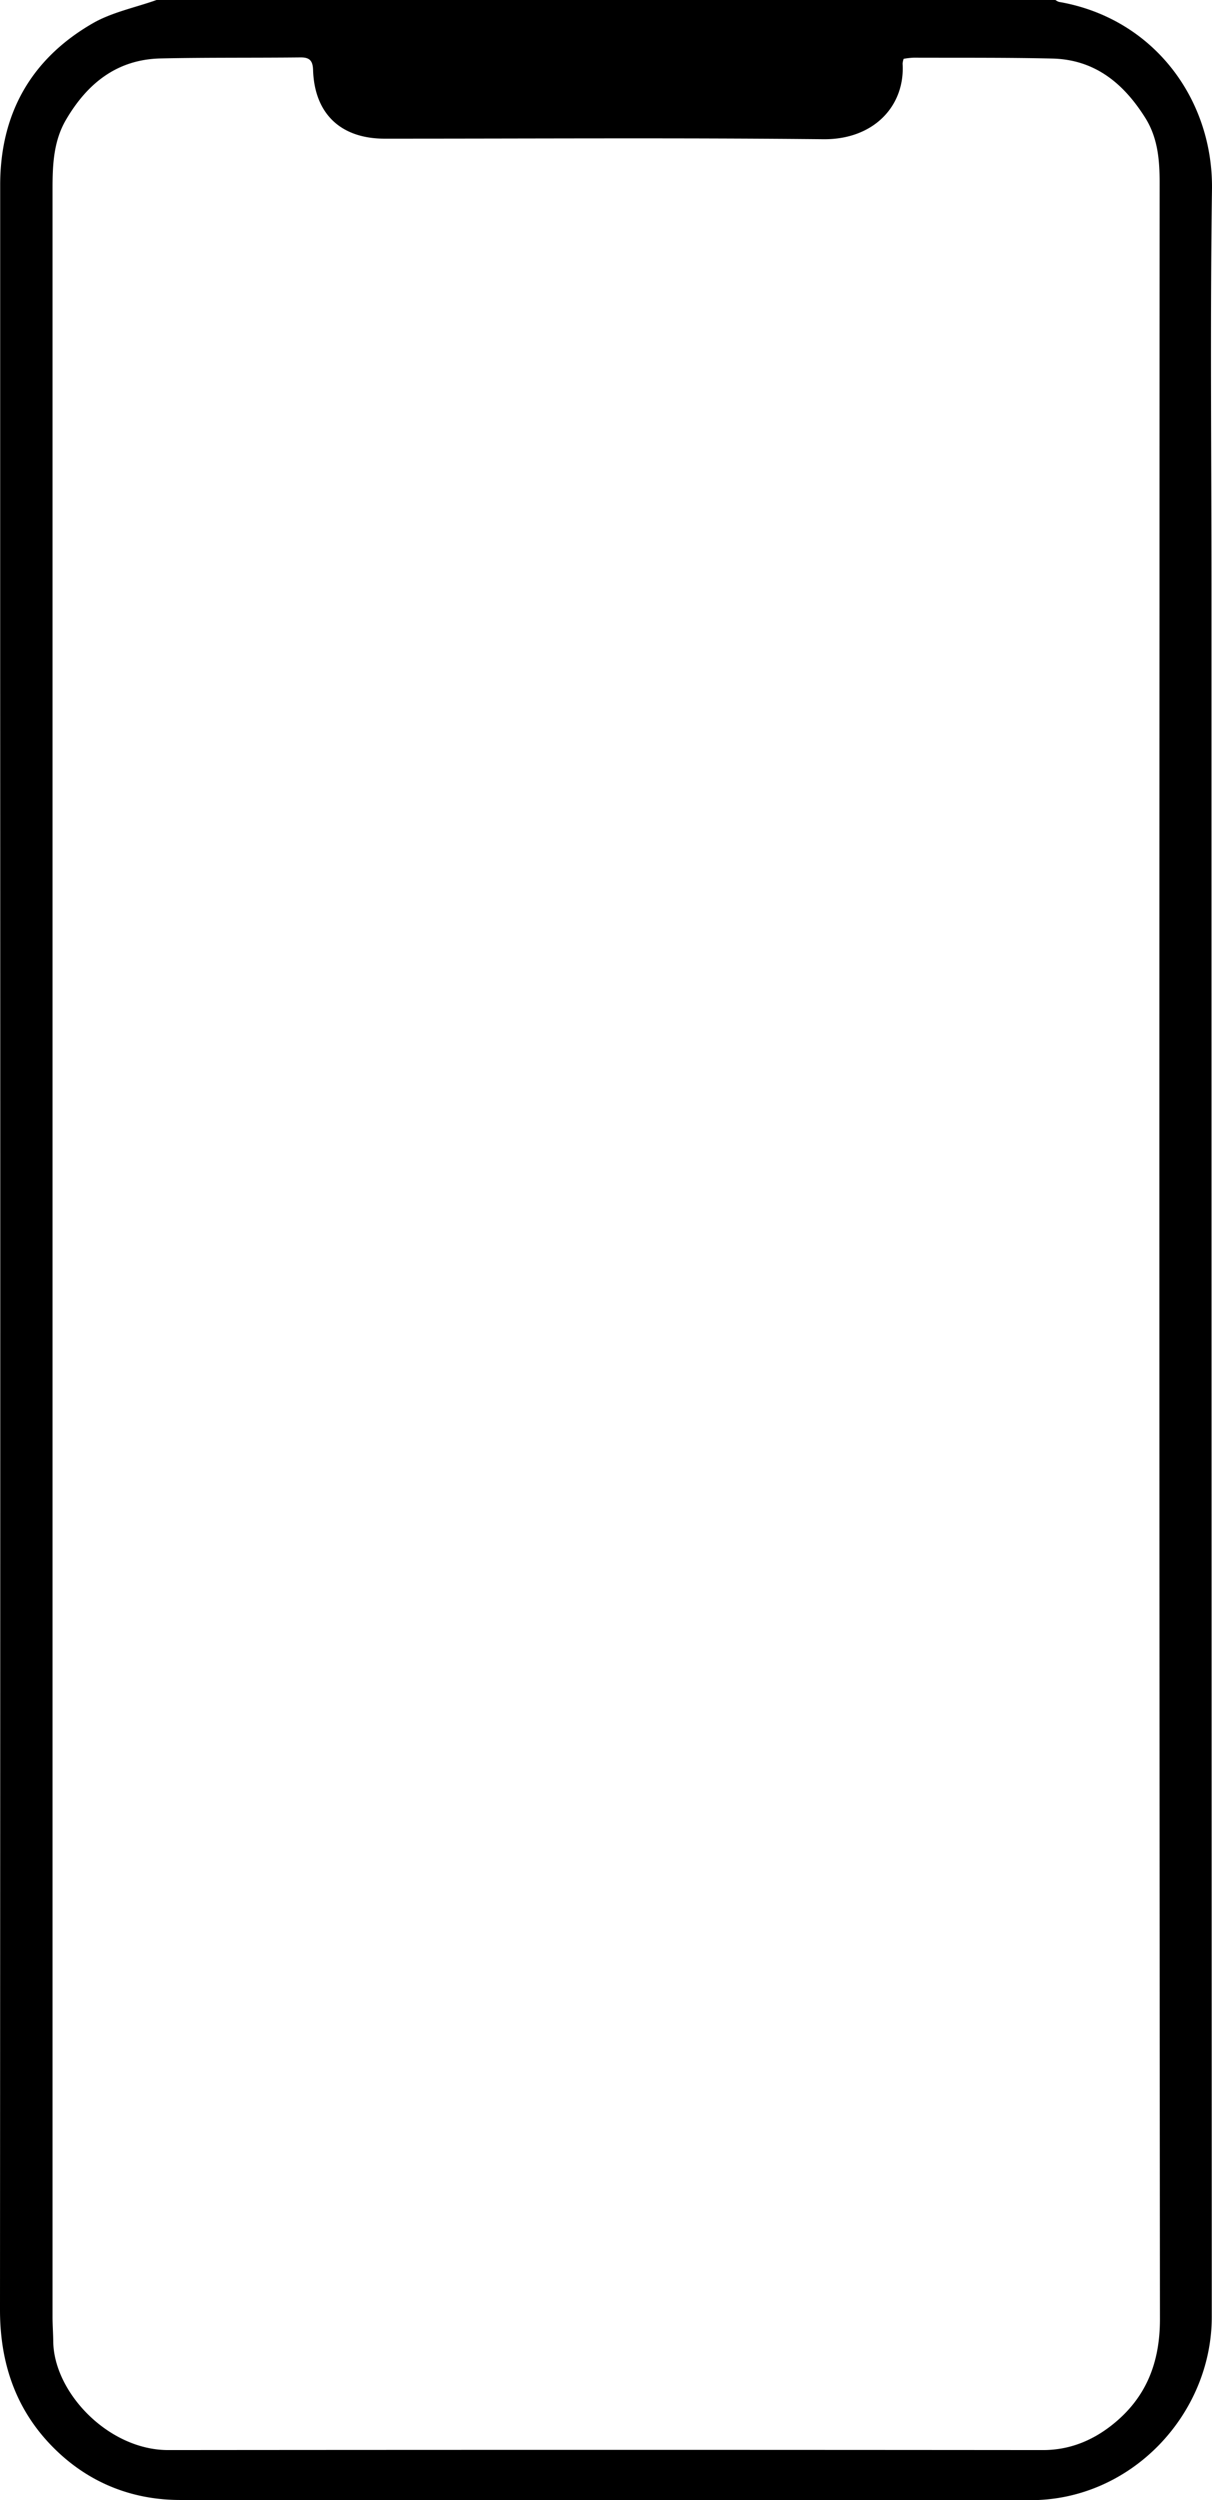 <svg xmlns="http://www.w3.org/2000/svg" viewBox="0 0 456.31 941.17"><path d="M58.94,0H397.36a4.8,4.8,0,0,0,1.31.71c35.58,6.12,58.11,36.58,57.63,70.61-.71,50-.19,100-.19,149.94q0,325.44.11,650.9c0,36.61-30.23,69-68.22,69q-160.06,0-320.13-.07c-17.48,0-33.22-6-46-18C6.52,908.66,0,890.53,0,869.51Q.17,559.78.07,250q0-90.17,0-180.33c0-26.91,11.65-47.51,34.85-60.9C42.2,4.59,50.9,2.86,58.94,0ZM340.22,22.14a7.46,7.46,0,0,0-.4,1.8c1,15.79-10.72,28.67-29.88,28.47-55-.59-110.09-.2-165.14-.21-16.53,0-26.41-9.4-26.93-25.83-.11-3.44-1.22-4.8-4.75-4.76-17.56.2-35.12,0-52.67.39-16.39.38-27.56,9.38-35.55,23-4.72,8-5.12,16.93-5.12,25.94q0,400.68,0,801.37c0,3,.24,6.07.27,9.11.21,19.21,20.79,40.91,43.33,40.88q164.64-.16,329.26,0c9.87,0,18.48-3.45,26.07-9.47,12.78-10.13,18-23.37,18-39.77q-.31-322.93-.17-645.86,0-79.28.05-158.55c0-8.52-.71-16.83-5.42-24.31-8.17-13-19-21.93-35-22.3-17.38-.4-34.77-.27-52.16-.33A28,28,0,0,0,340.22,22.14Z"/></svg>